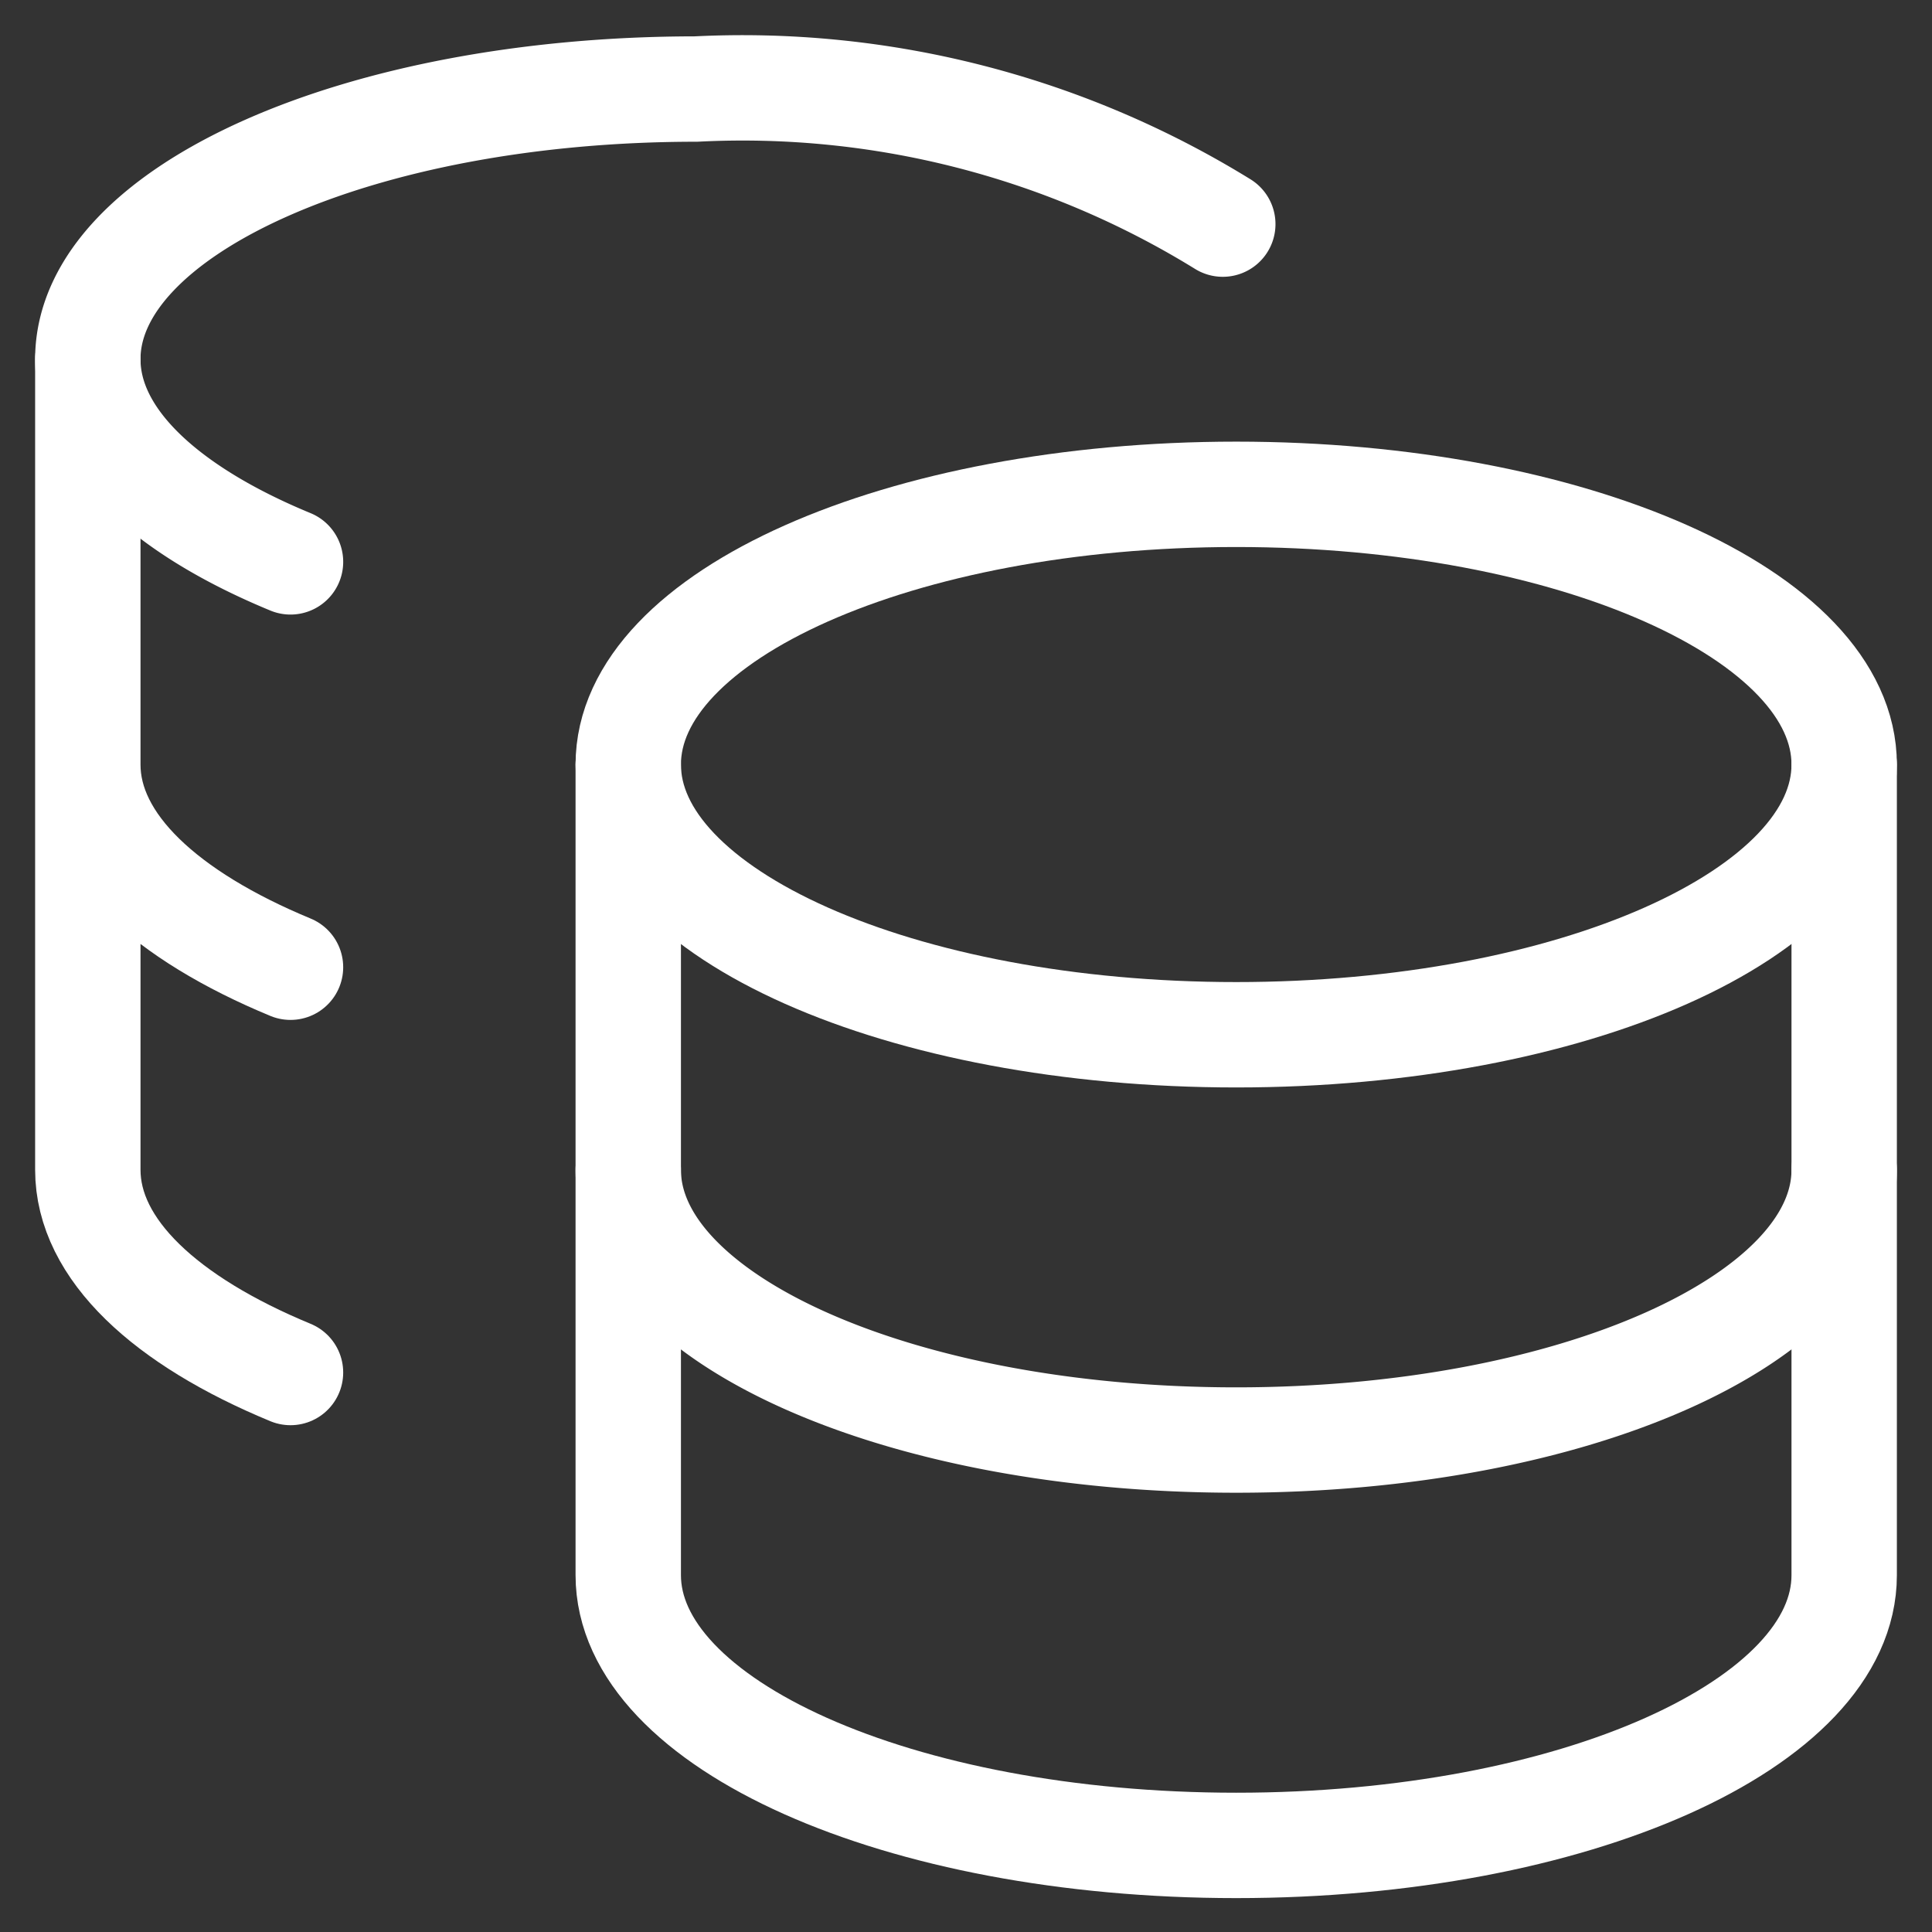 <svg width="22" height="22" fill="none" xmlns="http://www.w3.org/2000/svg"><rect width="100%" height="100%" fill="#333333" stroke="none"/><path d="M14.077 11.783C17.9 11.783 21 10.405 21 8.706c0-1.7-3.1-3.077-6.923-3.077-3.824 0-6.923 1.377-6.923 3.077s3.1 3.077 6.923 3.077z" stroke="#fff" stroke-width="1.2" stroke-linecap="round" stroke-linejoin="round"/><path d="M7.154 8.706v9.23c0 1.693 3.077 3.078 6.923 3.078S21 19.628 21 17.937V8.706" stroke="#fff" stroke-width="1.2" stroke-linecap="round" stroke-linejoin="round"/><path d="M21 13.321c0 1.693-3.077 3.077-6.923 3.077s-6.923-1.384-6.923-3.077m6.77-10.769a10.416 10.416 0 00-6-1.538C4.091 1.014 1 2.397 1 4.09c0 .908.892 1.724 2.308 2.308" stroke="#fff" stroke-width="1.2" stroke-linecap="round" stroke-linejoin="round"/><path d="M3.308 15.629C1.892 15.044 1 14.229 1 13.32V4.09m2.308 6.924C1.892 10.428 1 9.614 1 8.706" stroke="#fff" stroke-width="1.2" stroke-linecap="round" stroke-linejoin="round"/></svg>